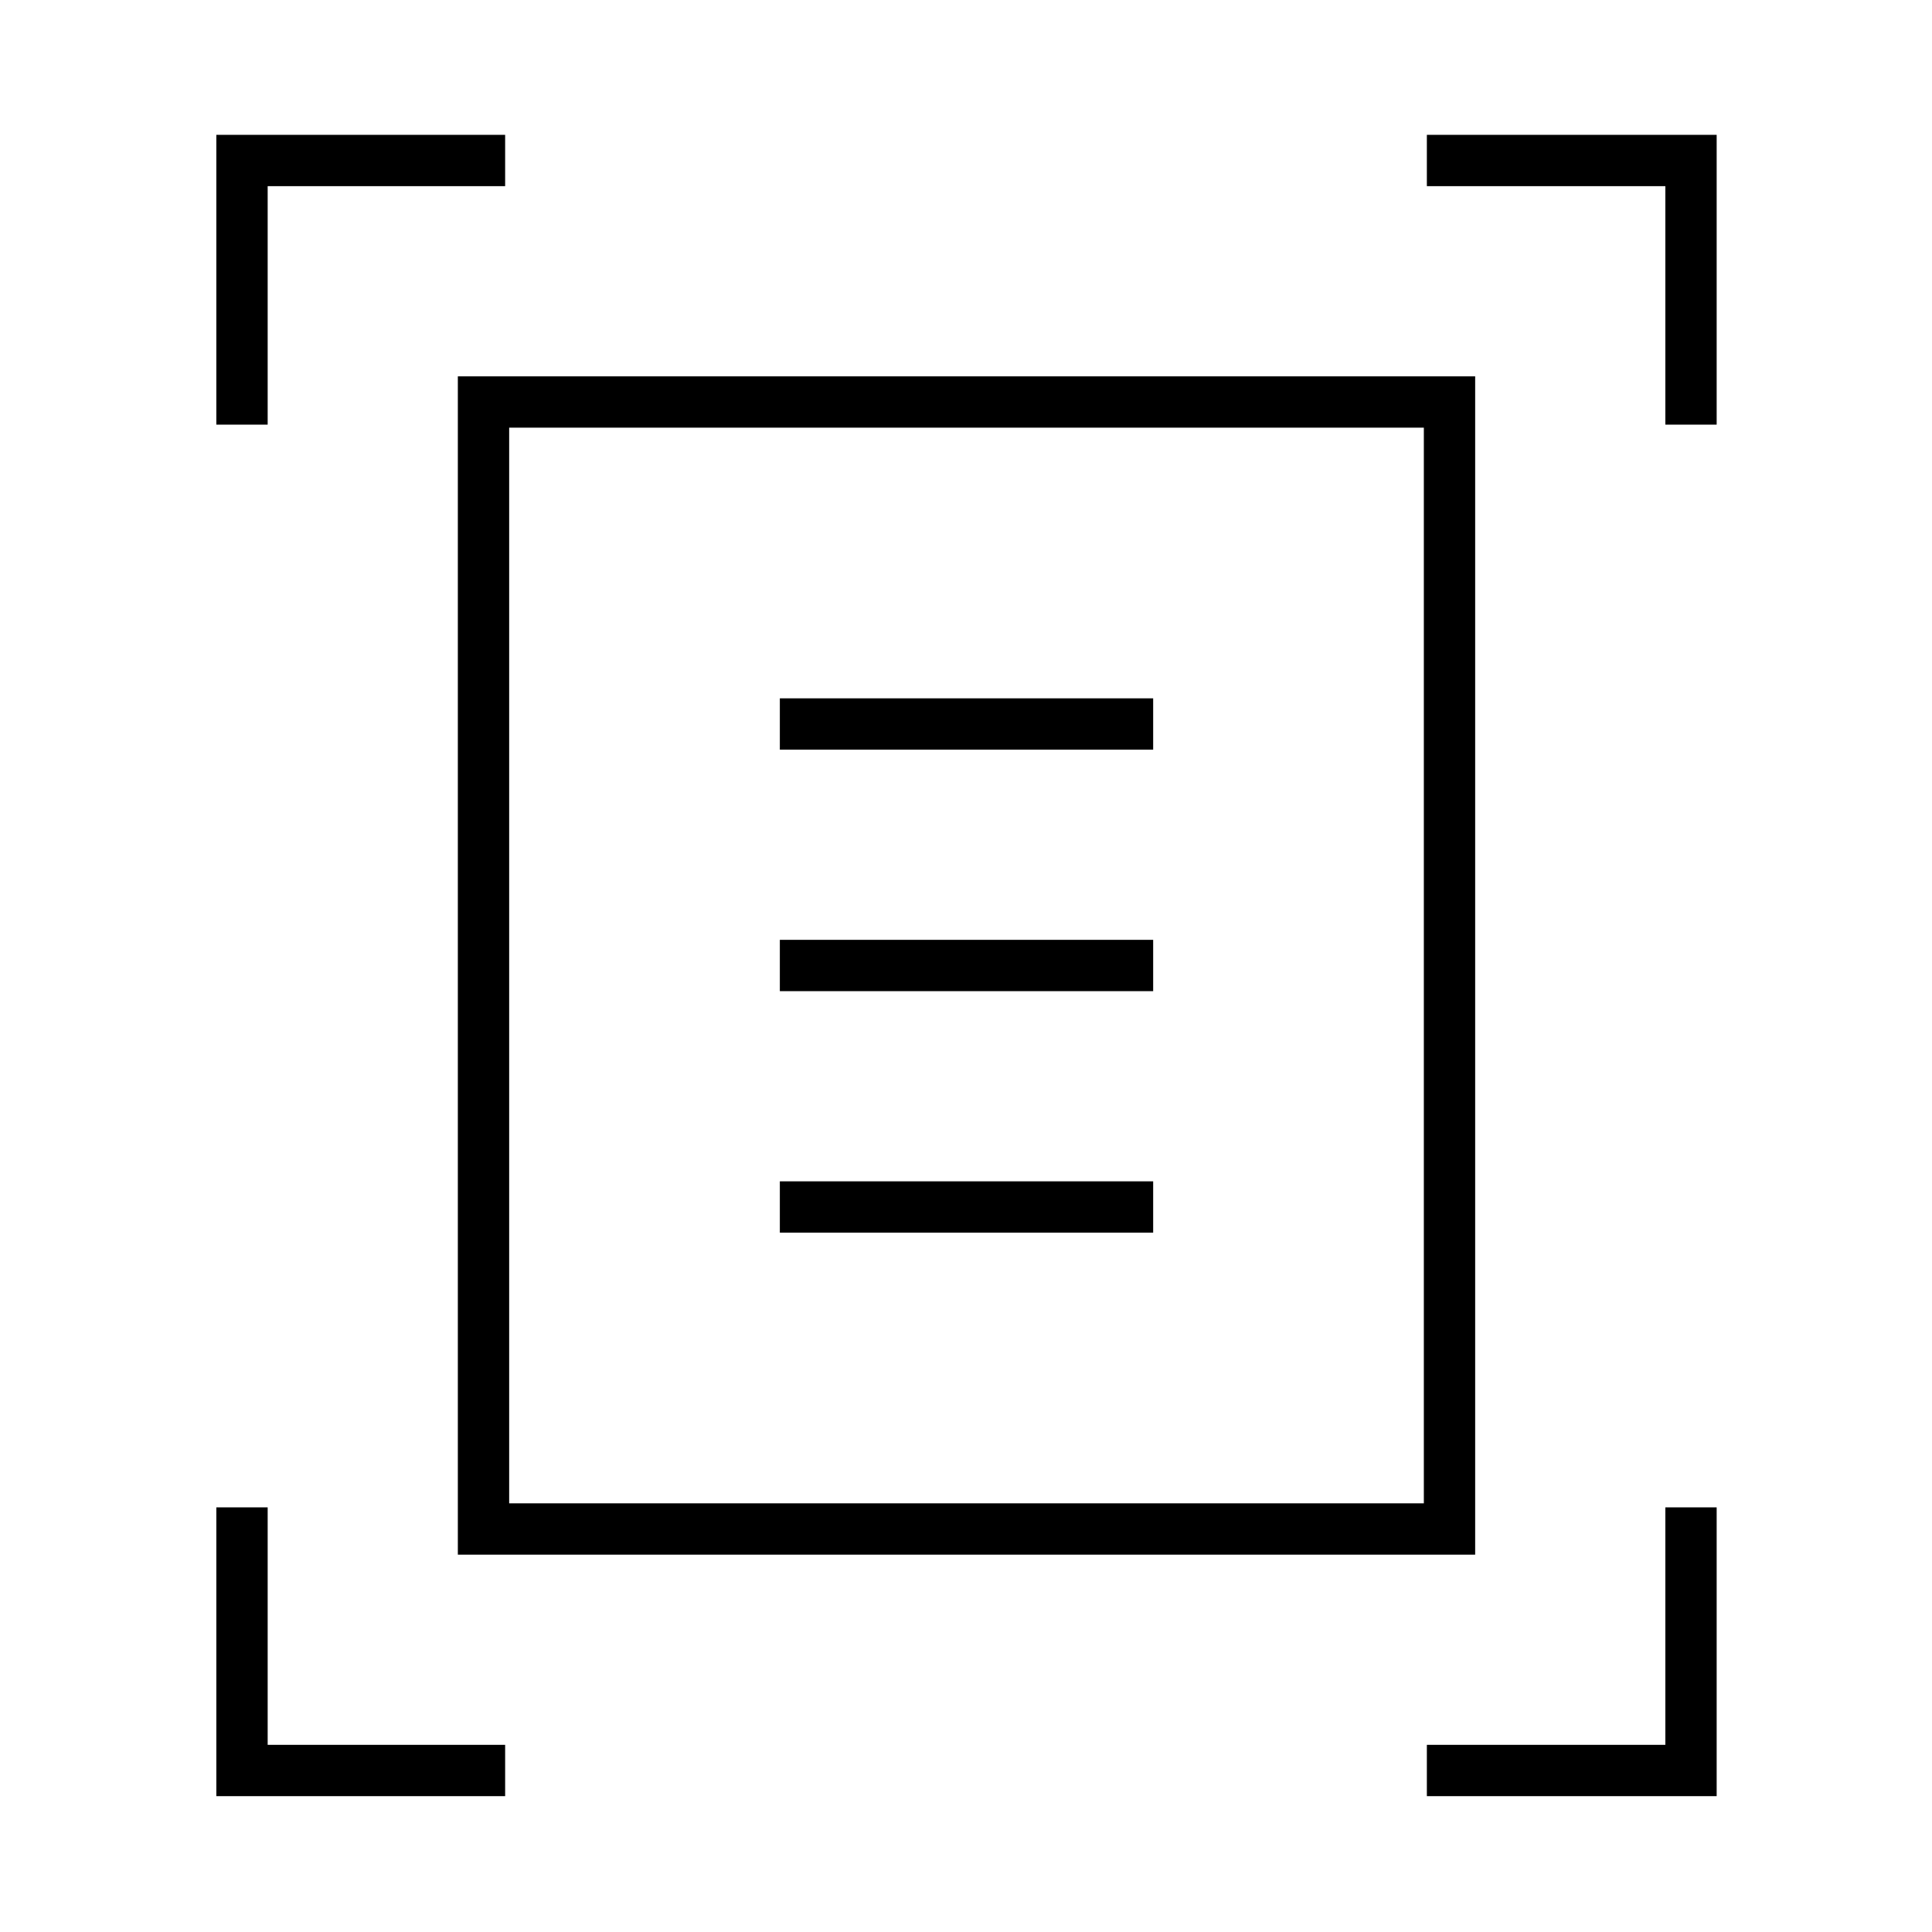 <svg xmlns="http://www.w3.org/2000/svg" height="24" viewBox="0 -960 960 960" width="24"><path d="M107.5-749v-144H251v25.5H133V-749h-25.5Zm720 0v-118.5H709V-893h144v144h-25.5Zm-720 681.5V-211H133v118h118v25.5H107.5Zm601.5 0V-93h118.5v-118H853v143.5H709ZM253-213h454.5v-534.5H253V-213Zm-25.5 25.5V-773H733v585.5H227.5Zm160-400H573V-613H387.5v25.5Zm0 120H573V-493H387.5v25.5Zm0 120H573V-373H387.5v25.5ZM253-245v-502.5V-213v-32Z"/></svg>